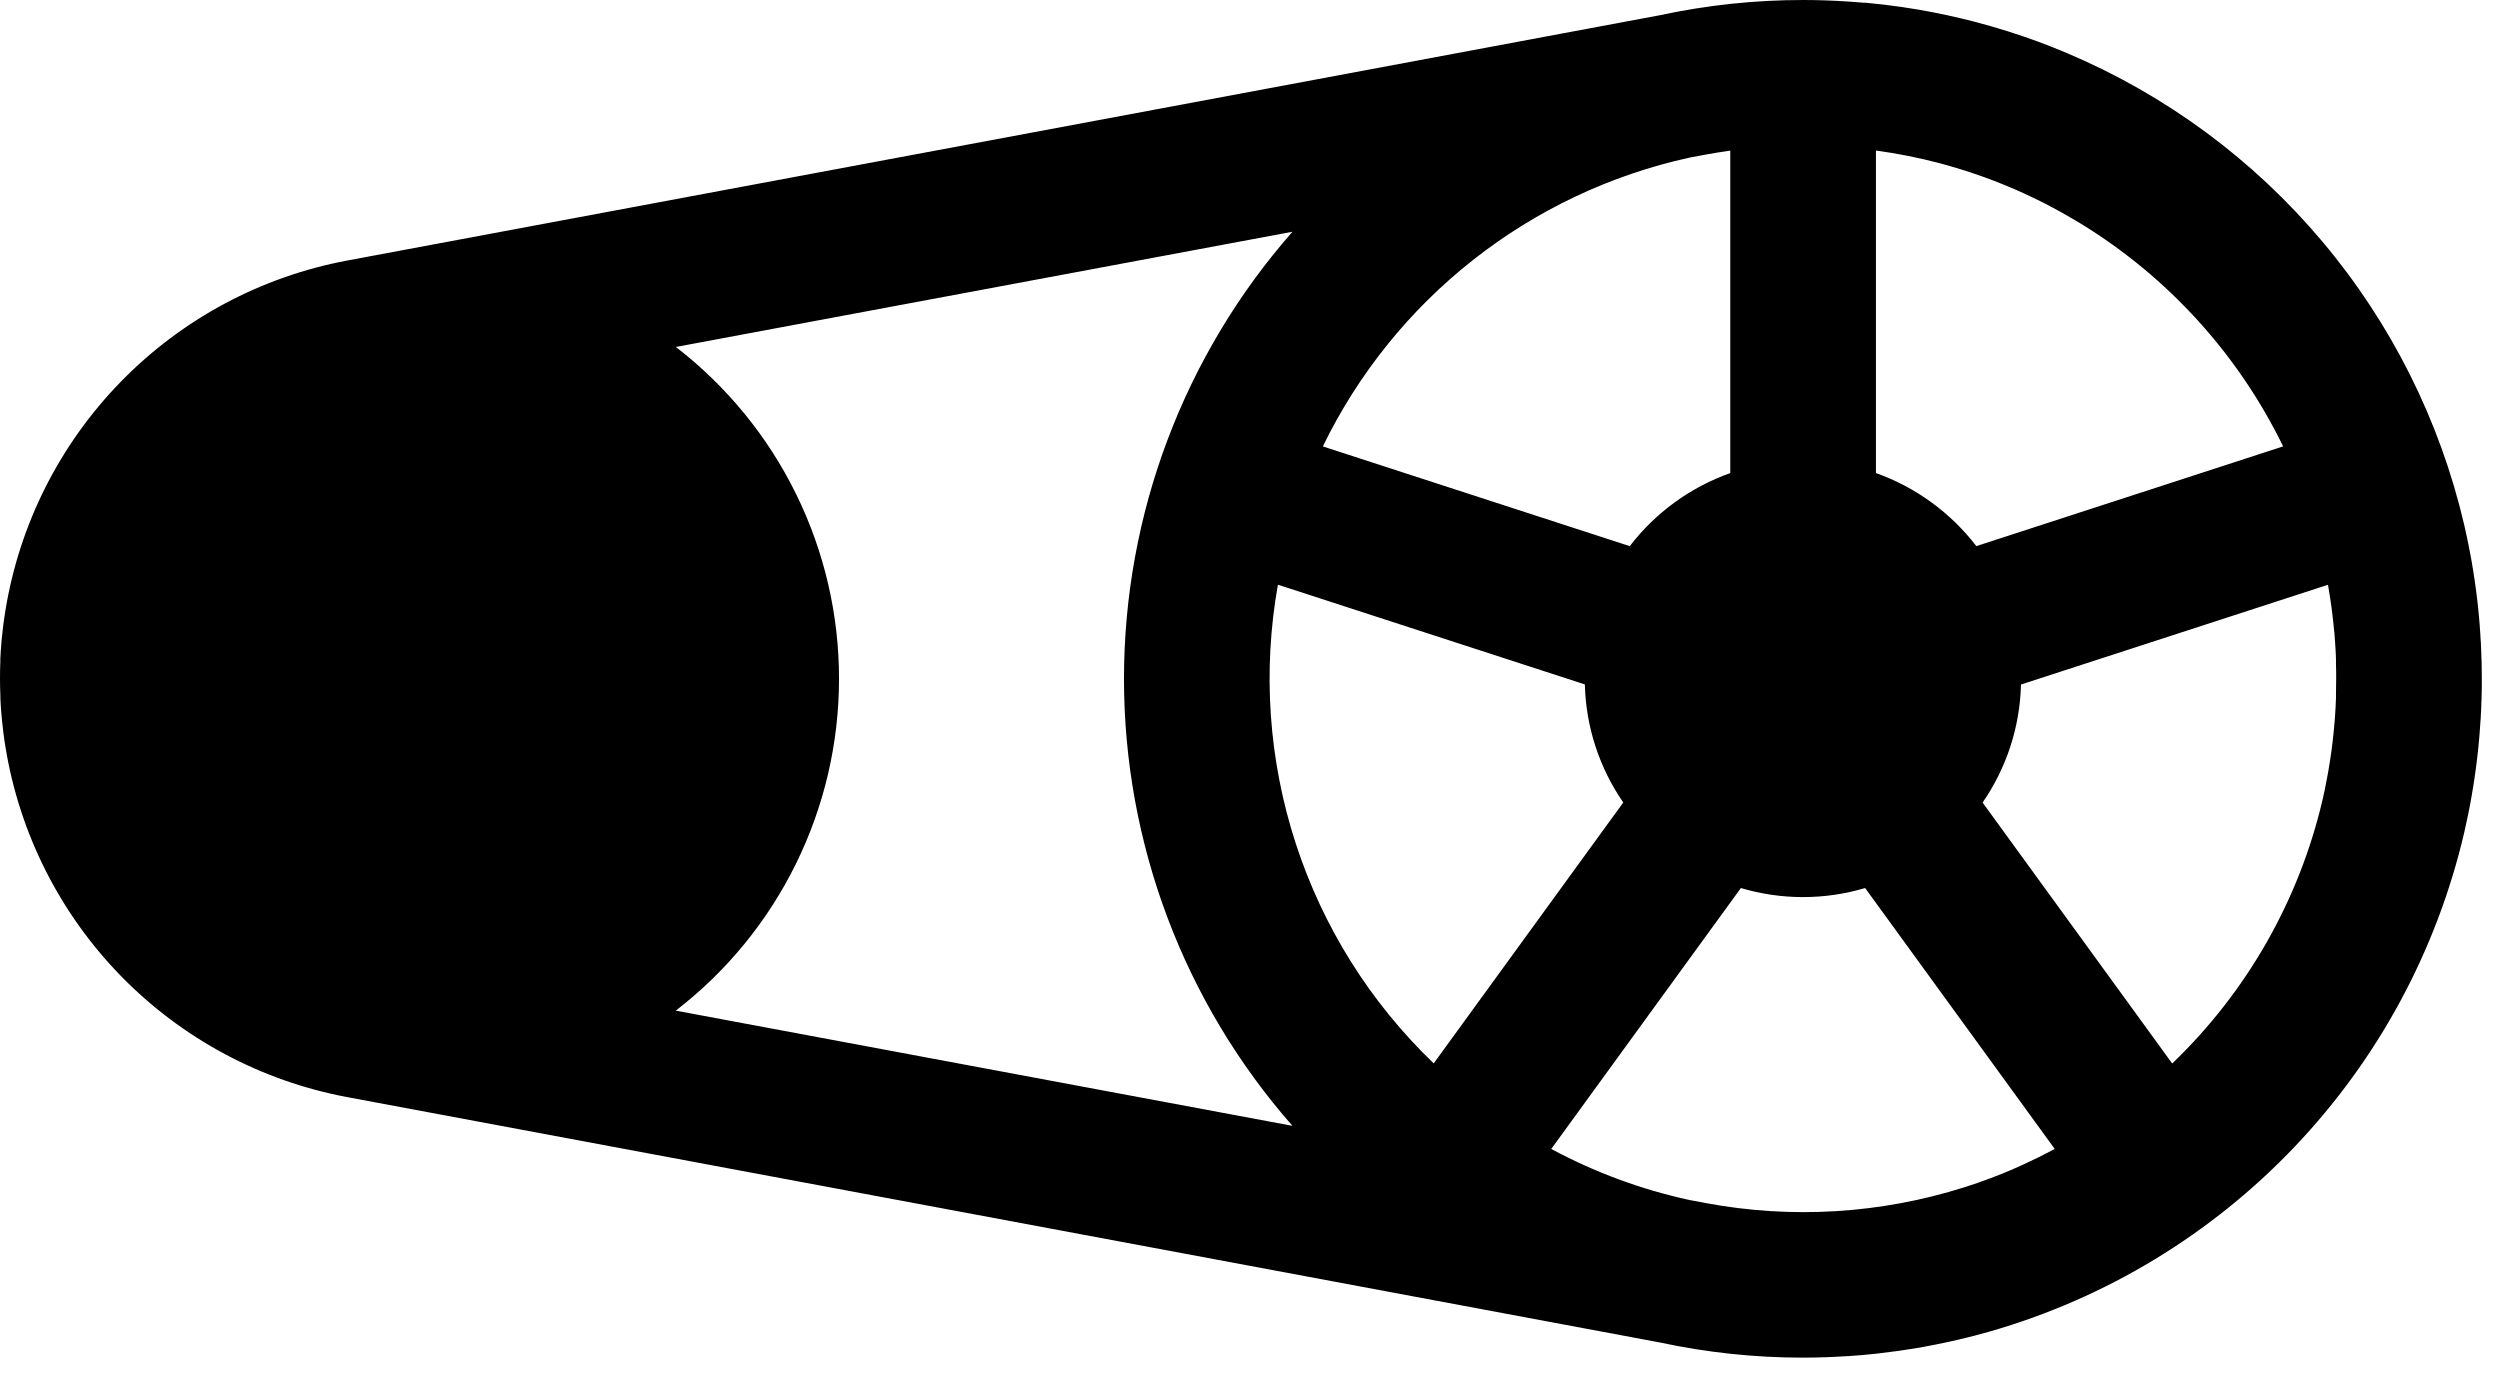 <svg width="74" height="41" viewBox="0 0 74 41" fill="none" xmlns="http://www.w3.org/2000/svg">
<path d="M0.01 19.58C0.01 19.553 0.01 19.525 0.01 19.497C0.017 19.343 0.028 19.189 0.041 19.036C0.041 18.99 0.049 18.944 0.053 18.898C0.066 18.761 0.081 18.624 0.098 18.489C0.107 18.419 0.117 18.348 0.128 18.278C0.139 18.208 0.148 18.145 0.159 18.078C0.574 15.518 1.77 13.149 3.581 11.294C5.393 9.438 7.733 8.187 10.282 7.711L49.146 0.448C50.534 0.15 51.95 -2.03168e-05 53.369 2.06168e-09C53.797 2.06168e-09 54.222 0.015 54.644 0.042H54.662C54.833 0.053 55.003 0.066 55.172 0.081H55.221C55.384 0.096 55.545 0.112 55.706 0.131L55.767 0.138C55.927 0.157 56.087 0.178 56.247 0.201L56.304 0.209C56.47 0.234 56.637 0.26 56.804 0.288L56.838 0.294C57.371 0.388 57.9 0.502 58.425 0.637L58.488 0.654C58.633 0.692 58.776 0.732 58.92 0.773L59.113 0.83L59.407 0.919L59.661 1.002L59.884 1.076C59.984 1.11 60.084 1.145 60.184 1.181L60.349 1.241C60.463 1.284 60.577 1.327 60.69 1.371L60.79 1.411C60.923 1.463 61.054 1.517 61.183 1.572L61.199 1.579C64.117 2.816 66.701 4.724 68.741 7.149C70.782 9.574 72.22 12.447 72.94 15.533C72.94 15.545 72.946 15.557 72.948 15.569C72.977 15.695 73.005 15.823 73.031 15.95C73.042 15.999 73.052 16.05 73.062 16.099C73.083 16.206 73.104 16.312 73.124 16.419C73.137 16.49 73.151 16.562 73.163 16.633C73.179 16.727 73.195 16.821 73.21 16.915C73.225 17.009 73.237 17.086 73.249 17.171C73.261 17.256 73.273 17.341 73.285 17.426C73.297 17.511 73.31 17.616 73.321 17.712C73.33 17.791 73.339 17.869 73.348 17.948C73.359 18.051 73.369 18.155 73.378 18.258C73.385 18.332 73.391 18.406 73.397 18.479C73.406 18.589 73.413 18.7 73.42 18.811C73.42 18.879 73.429 18.946 73.433 19.011C73.439 19.134 73.444 19.256 73.448 19.379C73.448 19.436 73.448 19.492 73.455 19.55C73.455 19.729 73.462 19.909 73.462 20.09C73.462 20.271 73.462 20.451 73.455 20.63C73.455 20.687 73.455 20.744 73.448 20.801C73.448 20.924 73.44 21.046 73.433 21.169C73.433 21.237 73.425 21.304 73.42 21.369C73.413 21.479 73.406 21.589 73.397 21.701C73.391 21.774 73.384 21.848 73.378 21.921C73.369 22.021 73.359 22.128 73.348 22.231C73.34 22.31 73.33 22.389 73.321 22.467C73.309 22.567 73.298 22.658 73.285 22.753C73.272 22.848 73.262 22.923 73.249 23.008C73.236 23.093 73.223 23.178 73.21 23.264C73.197 23.35 73.179 23.452 73.163 23.546C73.15 23.618 73.139 23.689 73.125 23.76C73.105 23.867 73.085 23.974 73.063 24.08L73.031 24.229C73.004 24.356 72.977 24.483 72.948 24.61L72.94 24.646C72.126 28.135 70.395 31.343 67.926 33.939C65.458 36.535 62.34 38.425 58.897 39.413L58.736 39.457L58.456 39.533L58.242 39.587L58.015 39.642L57.773 39.698L57.573 39.741L57.305 39.797L57.145 39.828C57.045 39.847 56.945 39.867 56.845 39.885L56.796 39.893C56.401 39.96 56.001 40.016 55.596 40.062L55.538 40.069C55.413 40.083 55.287 40.093 55.16 40.106L55.094 40.112C54.961 40.123 54.829 40.133 54.699 40.142H54.674C54.239 40.17 53.801 40.186 53.359 40.186C51.94 40.186 50.524 40.036 49.136 39.738L10.28 32.475C7.732 31.998 5.392 30.746 3.581 28.891C1.77 27.035 0.576 24.666 0.161 22.107C0.15 22.041 0.14 21.974 0.13 21.907C0.12 21.84 0.109 21.766 0.101 21.696C0.083 21.56 0.068 21.424 0.055 21.287C0.055 21.241 0.047 21.195 0.043 21.149C0.03 20.996 0.019 20.842 0.012 20.688C0.012 20.66 0.012 20.633 0.012 20.605C0.005 20.435 0 20.264 0 20.092C0 19.92 0.003 19.751 0.01 19.58ZM51.216 4.458C50.969 4.493 50.722 4.533 50.475 4.578L50.007 4.666C47.67 5.179 45.48 6.215 43.601 7.696C41.722 9.176 40.202 11.063 39.156 13.214L48.241 16.166C49.003 15.173 50.036 14.422 51.216 14.003V4.458ZM61.59 6.619L61.433 6.525C61.292 6.441 61.149 6.359 61.004 6.278C60.921 6.232 60.838 6.187 60.755 6.143L60.46 5.989C60.337 5.927 60.214 5.867 60.09 5.809C60.028 5.78 59.967 5.75 59.904 5.722C59.744 5.649 59.582 5.578 59.419 5.511L59.281 5.454C59.102 5.381 58.922 5.312 58.741 5.247L58.679 5.225C58.267 5.078 57.85 4.948 57.428 4.835C56.803 4.67 56.169 4.543 55.528 4.456V14.003C56.706 14.422 57.738 15.173 58.499 16.165L67.581 13.213C66.253 10.489 64.175 8.201 61.59 6.619ZM68.746 23.68C68.746 23.669 68.752 23.657 68.754 23.646C68.777 23.546 68.798 23.446 68.818 23.351C68.827 23.311 68.835 23.27 68.842 23.228C68.859 23.146 68.875 23.063 68.89 22.979C68.901 22.922 68.911 22.865 68.921 22.808C68.933 22.735 68.945 22.662 68.957 22.589C68.969 22.516 68.978 22.453 68.988 22.389C68.998 22.325 69.007 22.256 69.016 22.189C69.025 22.122 69.035 22.038 69.044 21.963C69.053 21.888 69.058 21.84 69.065 21.778C69.073 21.697 69.081 21.615 69.089 21.534C69.089 21.476 69.1 21.419 69.105 21.362C69.112 21.275 69.117 21.188 69.123 21.1C69.123 21.047 69.131 20.995 69.133 20.942C69.139 20.842 69.142 20.748 69.145 20.652C69.145 20.608 69.145 20.563 69.145 20.518C69.145 20.377 69.151 20.235 69.151 20.094C69.151 19.953 69.151 19.811 69.145 19.669C69.145 19.625 69.145 19.58 69.145 19.535C69.145 19.435 69.138 19.341 69.133 19.245C69.133 19.192 69.126 19.14 69.123 19.087C69.117 18.999 69.112 18.912 69.105 18.825C69.105 18.767 69.094 18.71 69.089 18.654C69.081 18.572 69.074 18.491 69.064 18.41C69.058 18.348 69.05 18.287 69.043 18.225C69.036 18.163 69.025 18.074 69.015 17.999C69.005 17.924 68.997 17.866 68.987 17.799C68.977 17.732 68.967 17.663 68.956 17.599C68.945 17.535 68.932 17.453 68.92 17.38C68.92 17.356 68.911 17.333 68.907 17.31L59.821 20.262C59.791 21.512 59.396 22.727 58.685 23.756L64.297 31.479C66.503 29.365 68.049 26.655 68.746 23.68ZM50.007 35.52L50.475 35.608C53.033 36.089 55.669 35.928 58.15 35.142L58.208 35.123C58.315 35.089 58.422 35.053 58.528 35.016L58.646 34.974L58.898 34.882L59.061 34.82L59.261 34.742L59.461 34.659L59.595 34.601C59.68 34.564 59.766 34.527 59.851 34.488L59.888 34.471C60.204 34.327 60.515 34.173 60.82 34.009L55.208 26.286C54.008 26.643 52.73 26.643 51.53 26.286L45.917 34.009C47.203 34.701 48.58 35.209 50.007 35.52ZM42.438 31.476L48.049 23.754C47.338 22.725 46.942 21.51 46.912 20.259L37.826 17.307C37.369 19.866 37.55 22.498 38.355 24.97C39.159 27.442 40.562 29.677 42.438 31.476ZM20.01 29.916L38.256 33.325C35.042 29.666 33.27 24.962 33.27 20.093C33.27 15.223 35.042 10.519 38.256 6.86L20.005 10.27C21.508 11.428 22.725 12.916 23.562 14.619C24.4 16.322 24.835 18.194 24.835 20.091C24.835 21.989 24.4 23.861 23.562 25.564C22.725 27.267 21.508 28.755 20.005 29.913L20.01 29.916Z" fill="black"/>
</svg>
